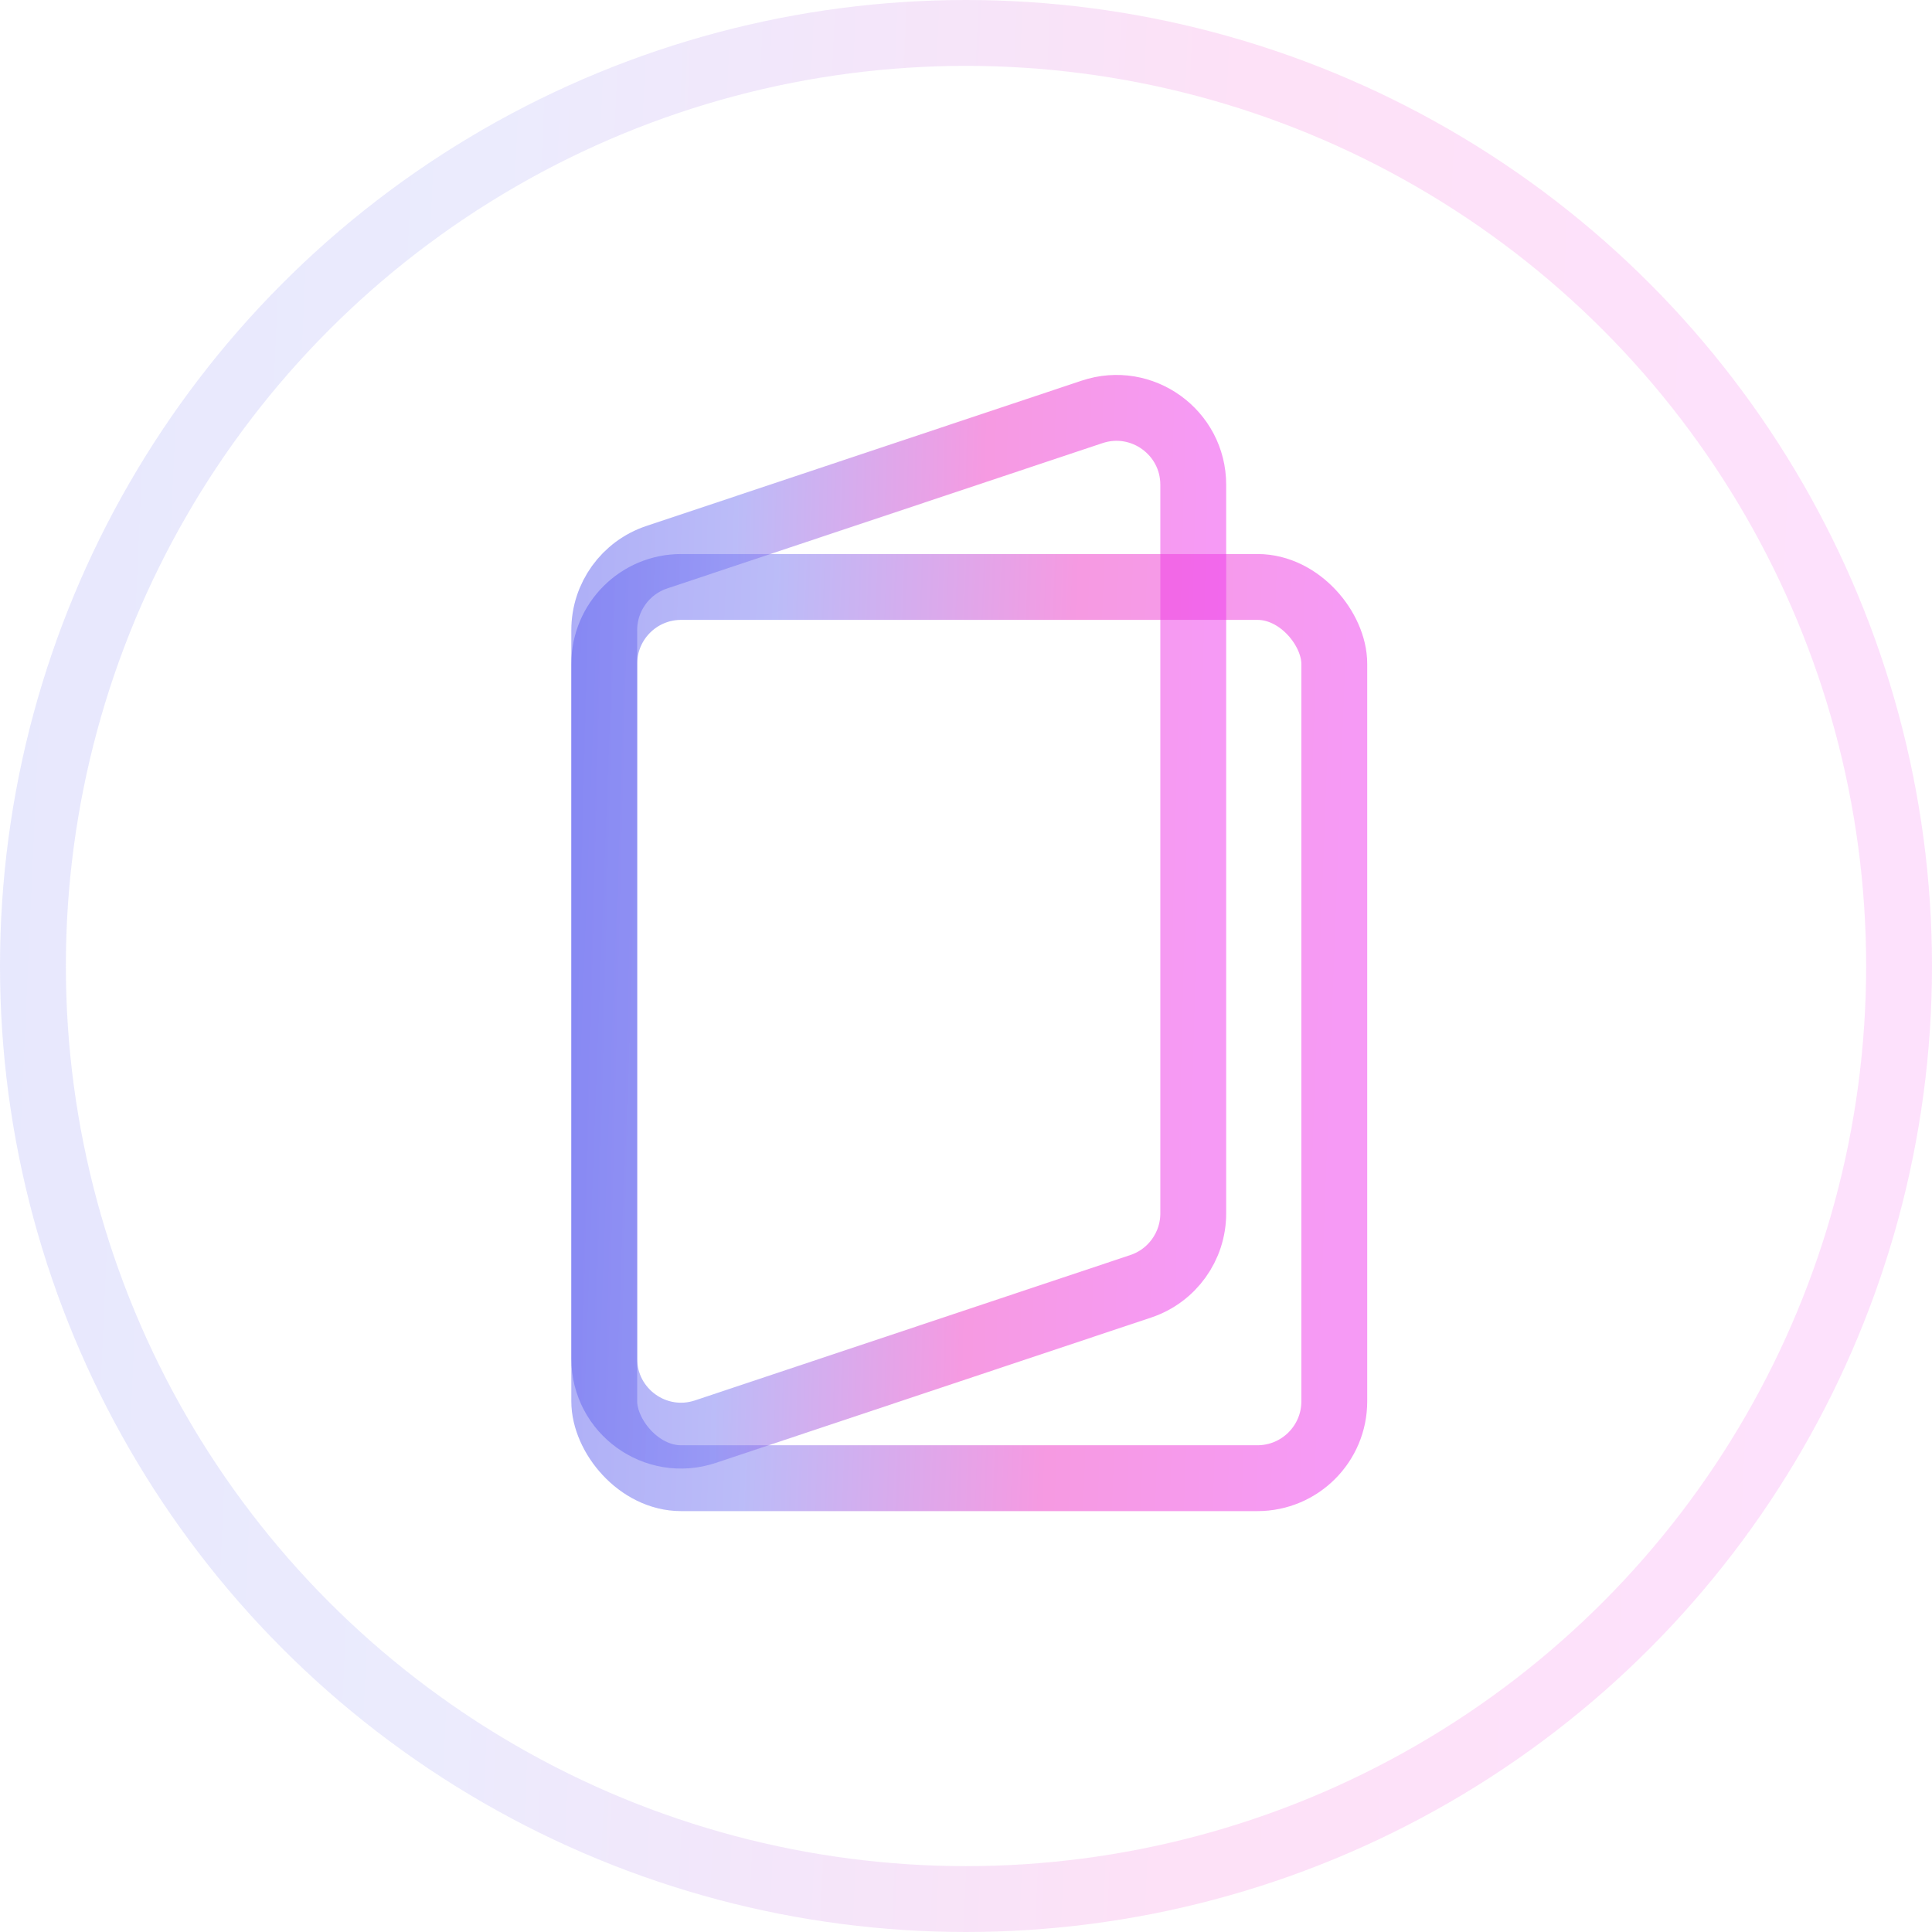 <svg width="88" height="88" viewBox="0 0 88 88" fill="none" xmlns="http://www.w3.org/2000/svg">
<circle opacity="0.15" cx="44" cy="44" r="42.5" stroke="url(#paint0_linear_543_12322)" stroke-width="3"/>
<g style="mix-blend-mode:multiply" opacity="0.5">
<rect x="27.523" y="26.735" width="33.252" height="40.594" rx="3.5" stroke="url(#paint1_linear_543_12322)" stroke-width="3"/>
</g>
<g style="mix-blend-mode:multiply" opacity="0.5">
<path d="M29.915 25.38L49.743 18.761C52.009 18.004 54.351 19.691 54.351 22.08V55.269C54.351 56.775 53.388 58.112 51.96 58.589L32.132 65.209C29.865 65.966 27.523 64.279 27.523 61.889V28.7C27.523 27.194 28.487 25.857 29.915 25.38Z" stroke="url(#paint2_linear_543_12322)" stroke-width="3"/>
</g>
<defs>
<linearGradient id="paint0_linear_543_12322" x1="85.471" y1="122.435" x2="-4.32" y2="118.392" gradientUnits="userSpaceOnUse">
<stop offset="0.042" stop-color="#ED35EC"/>
<stop offset="0.387" stop-color="#ED35C5"/>
<stop offset="0.757" stop-color="#7879F1"/>
<stop offset="1" stop-color="#5E60F0"/>
</linearGradient>
<linearGradient id="paint1_linear_543_12322" x1="61.234" y1="85.888" x2="24.221" y2="84.502" gradientUnits="userSpaceOnUse">
<stop offset="0.042" stop-color="#ED35EC"/>
<stop offset="0.387" stop-color="#ED35C5"/>
<stop offset="0.757" stop-color="#7879F1"/>
<stop offset="1" stop-color="#5E60F0"/>
</linearGradient>
<linearGradient id="paint2_linear_543_12322" x1="54.994" y1="89.839" x2="24.517" y2="89.076" gradientUnits="userSpaceOnUse">
<stop offset="0.042" stop-color="#ED35EC"/>
<stop offset="0.387" stop-color="#ED35C5"/>
<stop offset="0.757" stop-color="#7879F1"/>
<stop offset="1" stop-color="#5E60F0"/>
</linearGradient>
</defs>
</svg>
